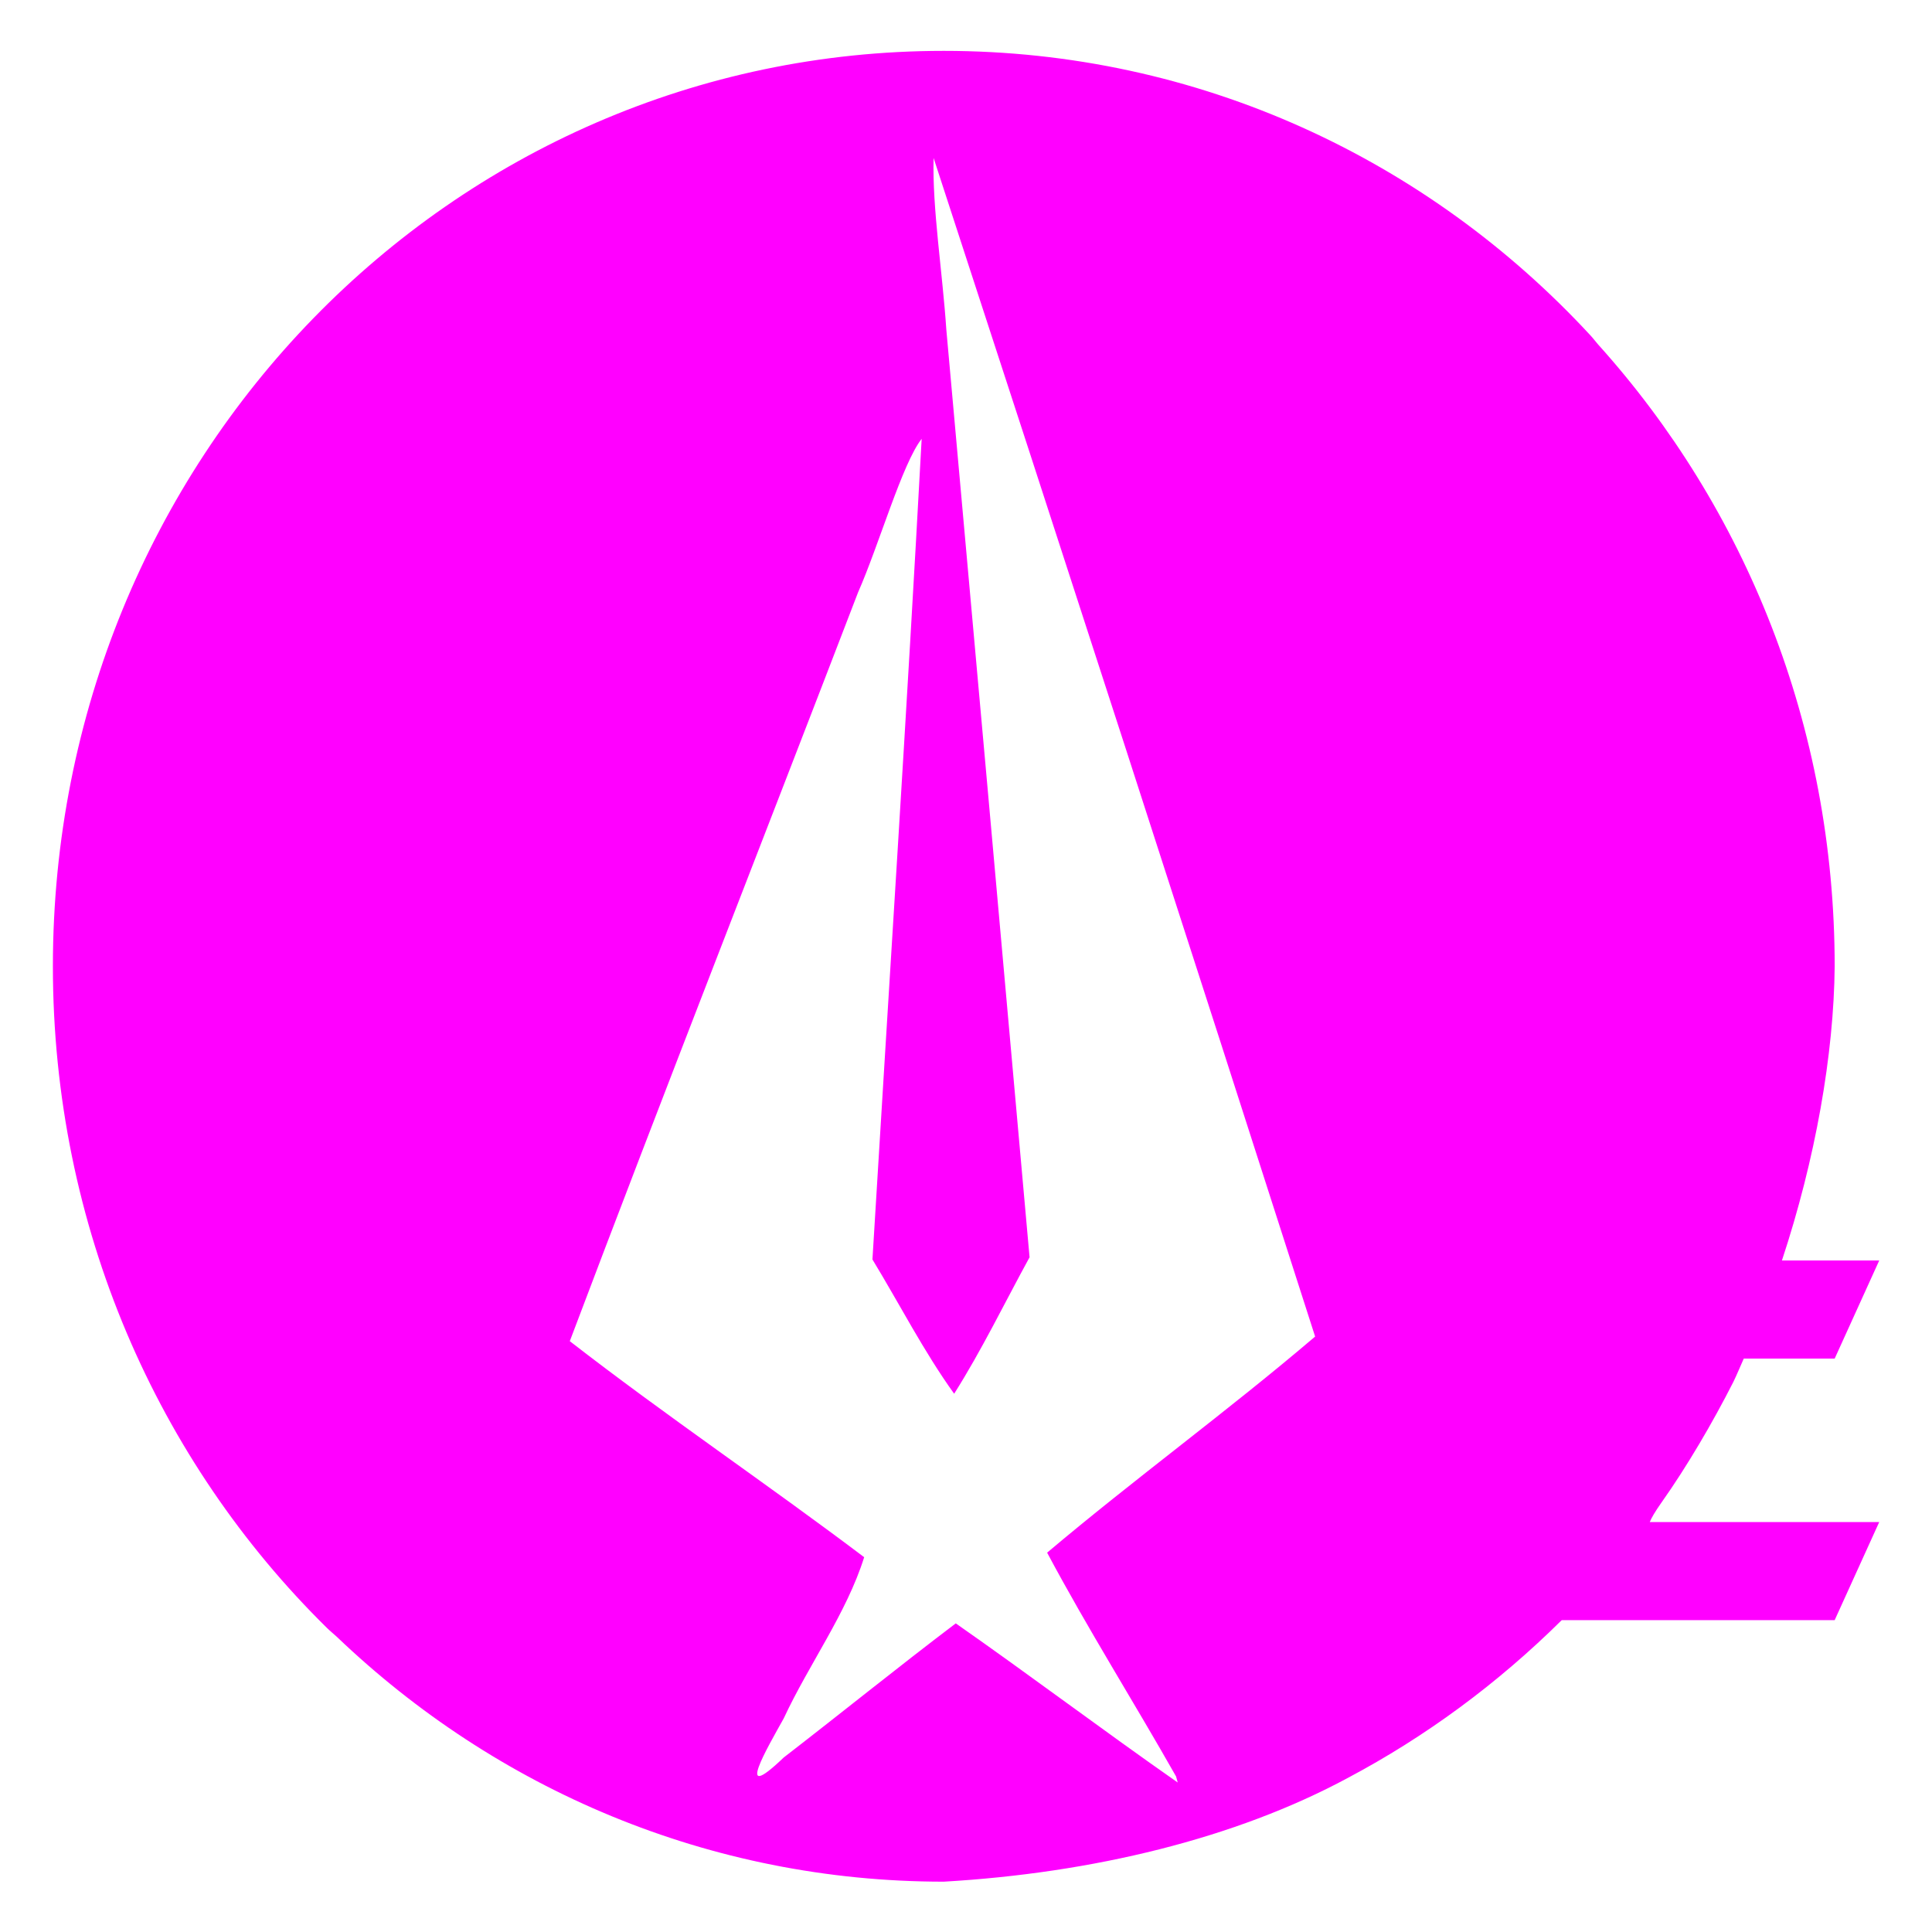 <?xml version="1.0" encoding="UTF-8" standalone="no"?>
<svg
   width="64"
   height="64"
   version="1"
   id="svg20"
   sodipodi:docname="appimagekit-delir.svg"
   inkscape:version="1.1 (1:1.1+202105261517+ce6663b3b7)"
   xmlns:inkscape="http://www.inkscape.org/namespaces/inkscape"
   xmlns:sodipodi="http://sodipodi.sourceforge.net/DTD/sodipodi-0.dtd"
   xmlns="http://www.w3.org/2000/svg"
   xmlns:svg="http://www.w3.org/2000/svg">
  <defs
     id="defs24">
    <inkscape:path-effect
       effect="powerclip"
       id="path-effect351"
       is_visible="true"
       lpeversion="1"
       inverse="true"
       flatten="false"
       hide_clip="false"
       message="Use fill-rule evenodd on &lt;b&gt;fill and stroke&lt;/b&gt; dialog if no flatten result after convert clip to paths." />
    <clipPath
       clipPathUnits="userSpaceOnUse"
       id="clipPath347">
      <path
         style="display:none;fill:#ff00ff"
         d="m 38.301,56.782 c -1.334,-2.291 -2.779,-4.52 -4.053,-6.846 2.758,-2.265 5.676,-4.331 8.423,-6.61 -3.961,-12.028 -7.959,-24.045 -11.991,-36.05 -0.045,1.528 0.284,3.533 0.4,5.25 0.879,9.458 1.746,18.917 2.616,28.375 -0.785,1.394 -1.498,2.832 -2.37,4.174 -0.958,-1.297 -1.713,-2.738 -2.568,-4.107 0.519,-8.367 1.082,-16.731 1.547,-25.101 -0.607,0.747 -1.343,3.25 -1.998,4.694 -3.014,7.637 -6.092,15.255 -9.061,22.906 3.008,2.272 6.201,4.366 9.252,6.608 -0.553,1.716 -1.739,3.277 -2.528,4.93 -0.493,0.864 -1.599,2.687 -8.94e-4,1.197 1.809,-1.359 3.587,-2.761 5.408,-4.103 2.344,1.595 4.63,3.273 6.975,4.867 l -0.051,-0.184 z"
         id="path349" />
      <path
         id="lpe_path-effect351"
         style="fill:#ff00ff"
         class="powerclip"
         d="M -2,-1 H 65.4 V 65 H -2 Z m 40.301,57.782 c -1.334,-2.291 -2.779,-4.52 -4.053,-6.846 2.758,-2.265 5.676,-4.331 8.423,-6.61 -3.961,-12.028 -7.959,-24.045 -11.991,-36.05 -0.045,1.528 0.284,3.533 0.4,5.25 0.879,9.458 1.746,18.917 2.616,28.375 -0.785,1.394 -1.498,2.832 -2.37,4.174 -0.958,-1.297 -1.713,-2.738 -2.568,-4.107 0.519,-8.367 1.082,-16.731 1.547,-25.101 -0.607,0.747 -1.343,3.25 -1.998,4.694 -3.014,7.637 -6.092,15.255 -9.061,22.906 3.008,2.272 6.201,4.366 9.252,6.608 -0.553,1.716 -1.739,3.277 -2.528,4.93 -0.493,0.864 -1.599,2.687 -8.94e-4,1.197 1.809,-1.359 3.587,-2.761 5.408,-4.103 2.344,1.595 4.63,3.273 6.975,4.867 l -0.051,-0.184 z" />
    </clipPath>
  </defs>
  <sodipodi:namedview
     id="namedview22"
     pagecolor="#ff00ff"
     bordercolor="#666666"
     borderopacity="1.0"
     inkscape:pageshadow="2"
     inkscape:pageopacity="0.0"
     inkscape:pagecheckerboard="0"
     showgrid="false"
     inkscape:zoom="12.859375"
     inkscape:cx="32.038882"
     inkscape:cy="38.221142"
     inkscape:window-width="1567"
     inkscape:window-height="738"
     inkscape:window-x="177"
     inkscape:window-y="258"
     inkscape:window-maximized="0"
     inkscape:current-layer="svg20" />
  <path
     id="path4"
     style="fill:#ff00ff"
     d="M 31,4 C 15.488,4 3,16.488 3,32 c 0,7.974 3.299,15.148 8.613,20.238 0.103,0.099 0.21,0.181 0.314,0.275 C 16.92,57.158 23.612,60 31,60 35.676,59.736 40.165,58.681 43.707,56.822 46.13,55.57 48.392,53.956 50.422,52 H 59 l 1.4,-3 h -7.211 c 0.044,-0.113 0.16,-0.311 0.367,-0.596 0.791,-1.087 1.611,-2.446 2.26,-3.691 C 55.932,44.481 56.033,44.237 56.143,44 H 59 l 1.4,-3 H 57.342 C 58.393,37.907 58.976,34.693 59,32 59,24.638 56.179,17.967 51.564,12.98 51.482,12.889 51.413,12.796 51.326,12.705 46.231,7.337 39.02,4 31,4 Z"
     clip-path="url(#clipPath347)"
     inkscape:path-effect="#path-effect351"
     inkscape:original-d="M 31,4 C 15.488,4 3,16.488 3,32 c 0,7.973572 3.2994278,15.148103 8.613281,20.238281 0.103078,0.09874 0.210292,0.181187 0.314453,0.275391 C 16.920451,57.157639 23.611948,60 31,60 35.676216,59.735952 40.165299,58.681064 43.707031,56.822266 46.130165,55.569834 48.391985,53.956199 50.421875,52 H 59 l 1.400391,-3 h -7.210938 c 0.04427,-0.113441 0.159634,-0.310603 0.367188,-0.595703 0.791434,-1.087104 1.610999,-2.44562 2.259765,-3.691406 C 55.931656,44.480532 56.033162,44.237052 56.142578,44 H 59 l 1.400391,-3 H 57.341797 C 58.392642,37.906526 58.975625,34.692857 59,32 59,24.63839 56.17892,17.967439 51.564453,12.980469 51.482058,12.889084 51.412549,12.796075 51.326172,12.705078 46.230864,7.3372531 39.01956,4 31,4 Z"
     transform="matrix(1.054,0,0,1.083,-1.41,-2.647)" />
</svg>
